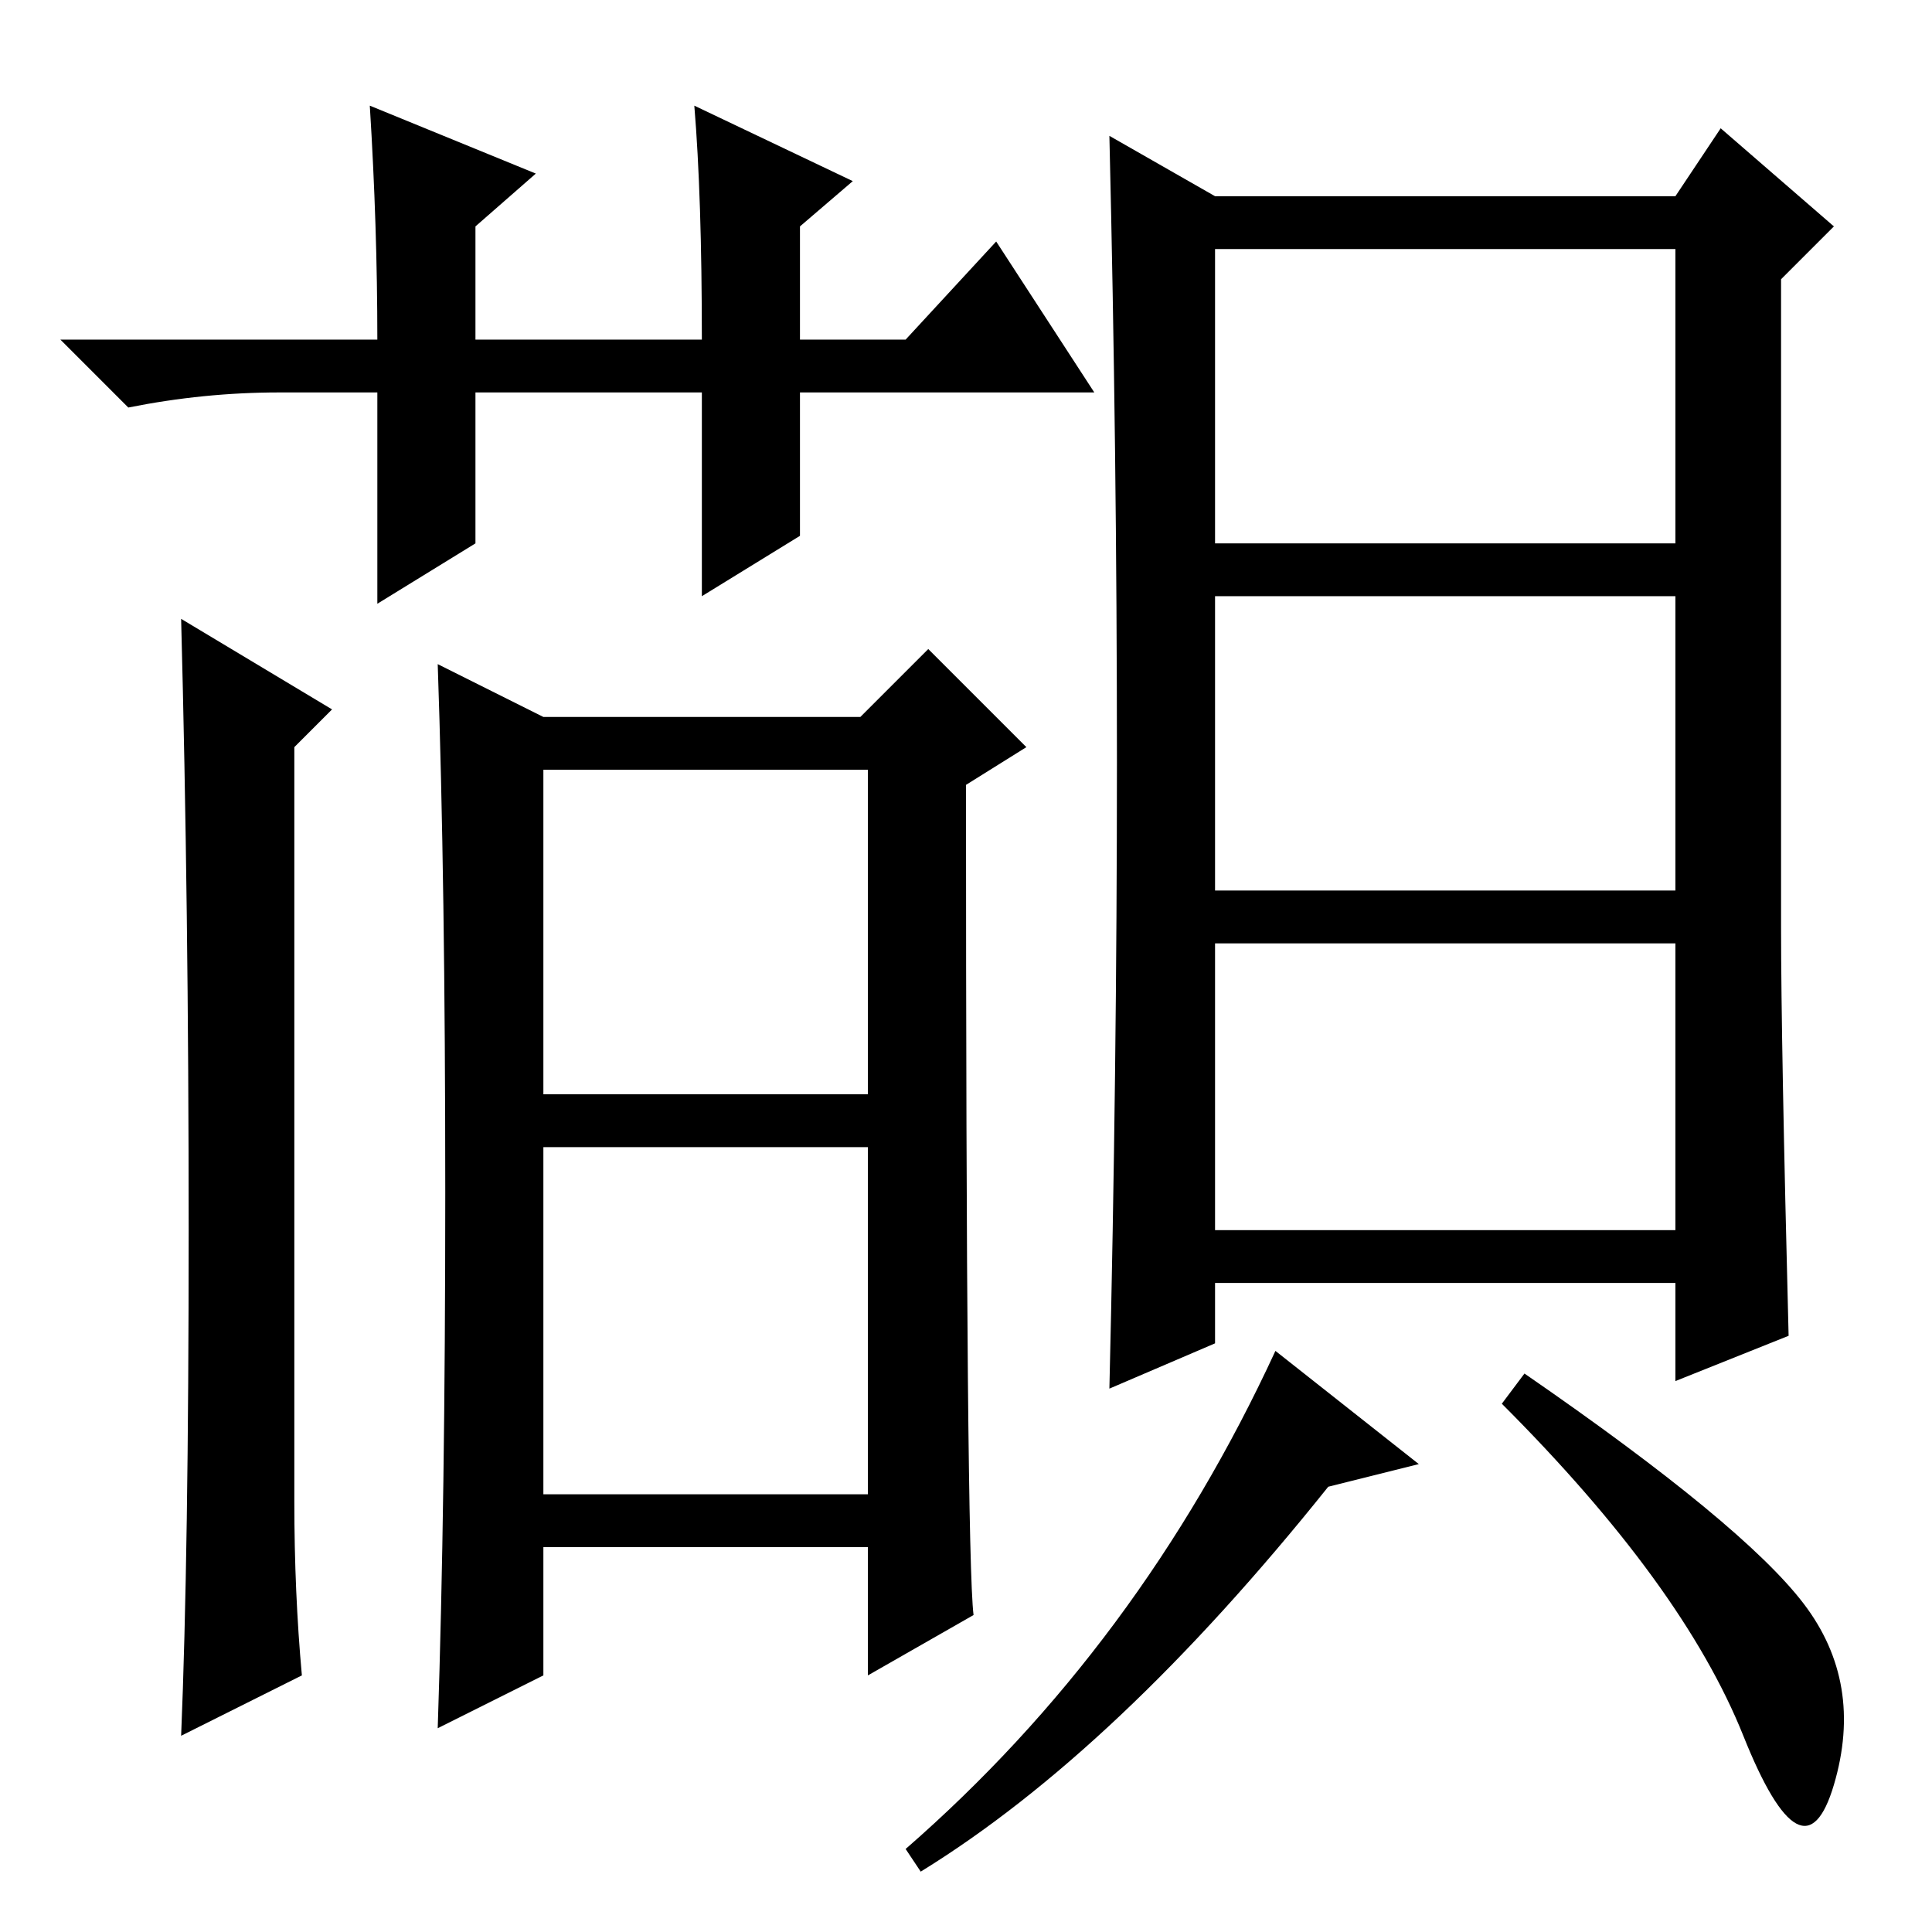 <?xml version="1.0" standalone="no"?>
<!DOCTYPE svg PUBLIC "-//W3C//DTD SVG 1.1//EN" "http://www.w3.org/Graphics/SVG/1.1/DTD/svg11.dtd" >
<svg xmlns="http://www.w3.org/2000/svg" xmlns:xlink="http://www.w3.org/1999/xlink" version="1.1" viewBox="0 -36 256 256">
  <g transform="matrix(1 0 0 -1 0 220)">
   <path fill="currentColor"
d="M92 242l21 -10l-7 -6v-15h14l12 13l13 -20h-39v-19l-13 -8v27h-30v-20l-13 -8v28h-13q-10 0 -20 -2l-9 9h42q0 15 -1 31l22 -9l-8 -7v-15h30q0 19 -1 31zM25 93q0 43 -1 81l20 -12l-5 -5v-100q0 -12 1 -23l-16 -8q1 24 1 67zM72 58h43v46h-43v-46zM72 161h42l9 9l13 -13
l-8 -5q0 -102 1 -110l-14 -8v17h-43v-17l-14 -7q1 30 1 71t-1 70zM72 111h43v43h-43v-43zM161 93h61v38h-61v-38zM237 79l-15 -6v13h-61v-8l-14 -6q1 42 1 83t-1 83l14 -8h61l6 9l15 -13l-7 -7v-86q0 -15 1 -54zM161 184h61v39h-61v-39zM161 138h61v39h-61v-39zM188 62
l-12 -3q-28 -35 -54 -51l-2 3q31 27 49 66zM239 43.5q8 -10.5 4 -24t-12 6.5t-32 44l3 4q29 -20 37 -30.5z" />
  </g>

</svg>
